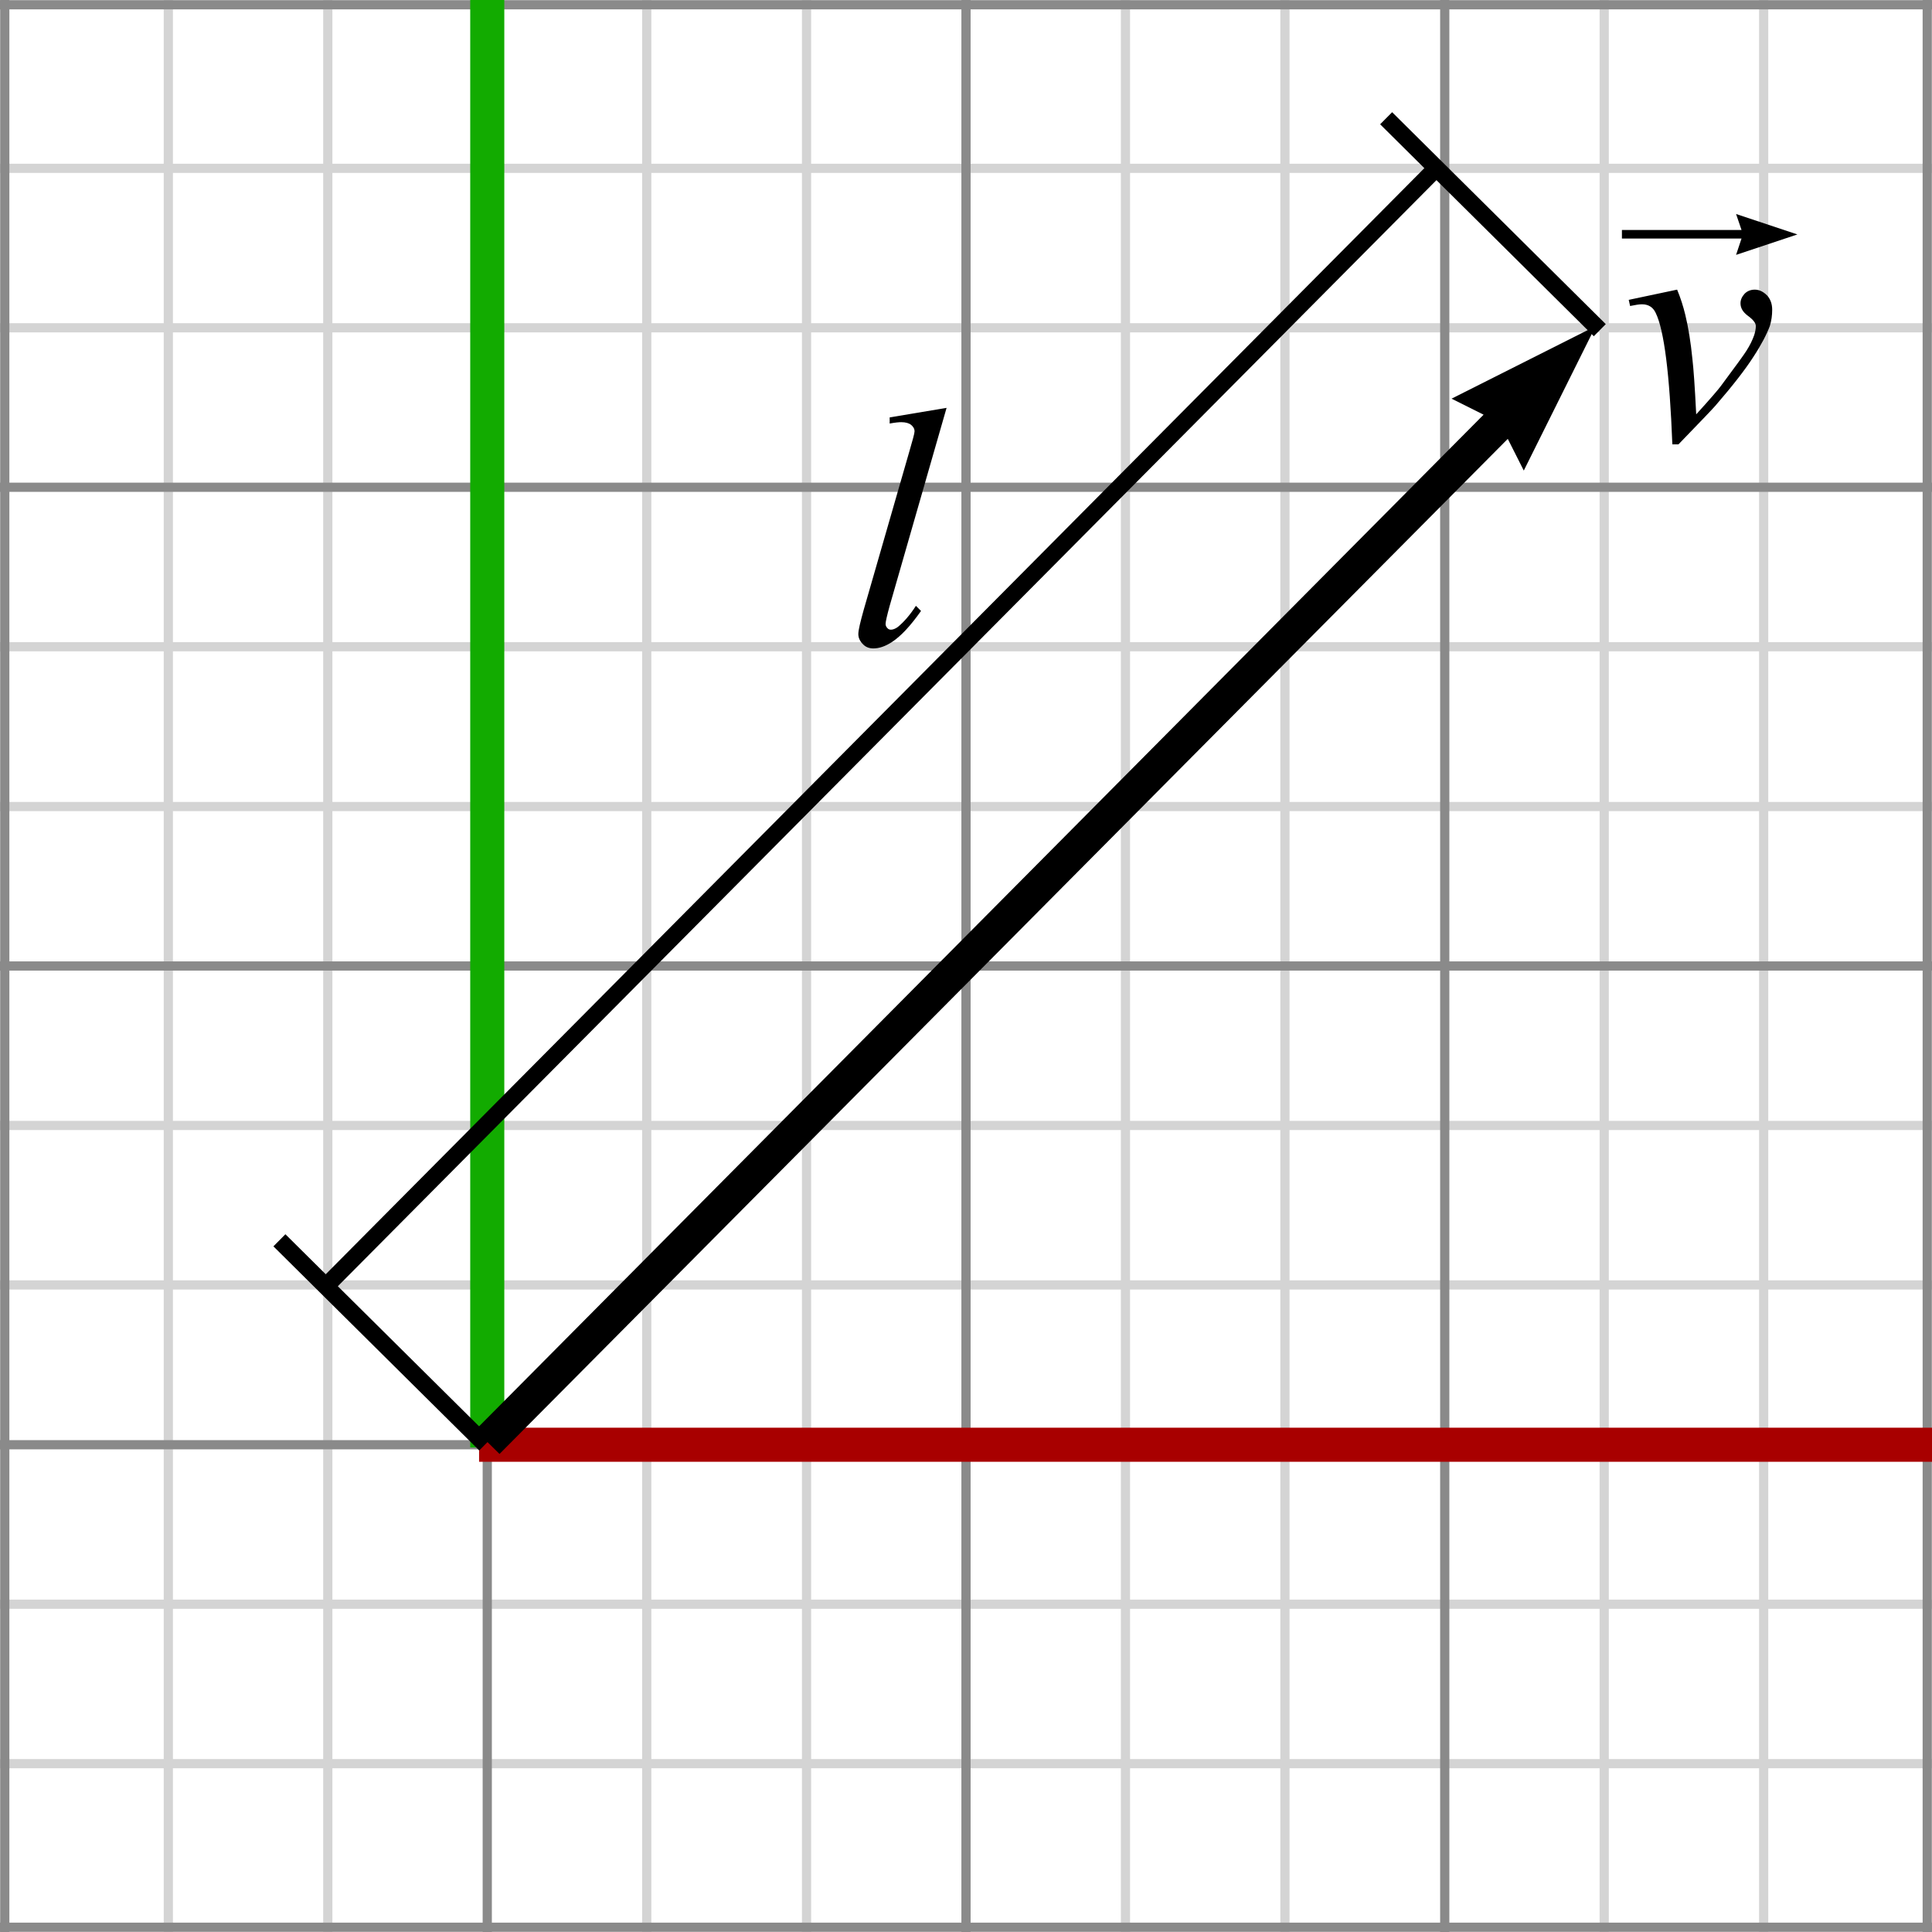 <svg xmlns="http://www.w3.org/2000/svg" xmlns:xlink="http://www.w3.org/1999/xlink" width="56.7" height="56.7" x="0" y="0" enable-background="new 0 0 56.7 56.7" version="1.0" viewBox="0 0 56.7 56.7" xml:space="preserve"><g id="Grids"><g><line x1="4.94" x2="4.94" y1="0" y2="56.7" fill="none" fill-rule="evenodd" stroke="#D4D4D4" stroke-width=".27" clip-rule="evenodd"/><line x1="9.62" x2="9.62" y1="0" y2="56.7" fill="none" fill-rule="evenodd" stroke="#D4D4D4" stroke-width=".27" clip-rule="evenodd"/><line x1="18.98" x2="18.98" y1="0" y2="56.7" fill="none" fill-rule="evenodd" stroke="#D4D4D4" stroke-width=".27" clip-rule="evenodd"/><line x1="23.67" x2="23.67" y1="0" y2="56.7" fill="none" fill-rule="evenodd" stroke="#D4D4D4" stroke-width=".27" clip-rule="evenodd"/><line x1="33.03" x2="33.03" y1="0" y2="56.7" fill="none" fill-rule="evenodd" stroke="#D4D4D4" stroke-width=".27" clip-rule="evenodd"/><line x1="37.71" x2="37.71" y1="0" y2="56.7" fill="none" fill-rule="evenodd" stroke="#D4D4D4" stroke-width=".27" clip-rule="evenodd"/><line x1="47.08" x2="47.08" y1="0" y2="56.7" fill="none" fill-rule="evenodd" stroke="#D4D4D4" stroke-width=".27" clip-rule="evenodd"/><line x1="51.76" x2="51.76" y1="0" y2="56.7" fill="none" fill-rule="evenodd" stroke="#D4D4D4" stroke-width=".27" clip-rule="evenodd"/><line x1="56.7" x2="0" y1="4.94" y2="4.94" fill="none" fill-rule="evenodd" stroke="#D4D4D4" stroke-width=".27" clip-rule="evenodd"/><line x1="56.7" x2="0" y1="9.62" y2="9.62" fill="none" fill-rule="evenodd" stroke="#D4D4D4" stroke-width=".27" clip-rule="evenodd"/><line x1="56.7" x2="0" y1="18.98" y2="18.98" fill="none" fill-rule="evenodd" stroke="#D4D4D4" stroke-width=".27" clip-rule="evenodd"/><line x1="56.7" x2="0" y1="23.67" y2="23.67" fill="none" fill-rule="evenodd" stroke="#D4D4D4" stroke-width=".27" clip-rule="evenodd"/><line x1="56.7" x2="0" y1="33.03" y2="33.03" fill="none" fill-rule="evenodd" stroke="#D4D4D4" stroke-width=".27" clip-rule="evenodd"/><line x1="56.7" x2="0" y1="37.71" y2="37.71" fill="none" fill-rule="evenodd" stroke="#D4D4D4" stroke-width=".27" clip-rule="evenodd"/><line x1="56.7" x2="0" y1="47.08" y2="47.08" fill="none" fill-rule="evenodd" stroke="#D4D4D4" stroke-width=".27" clip-rule="evenodd"/><line x1="56.7" x2="0" y1="51.76" y2="51.76" fill="none" fill-rule="evenodd" stroke="#D4D4D4" stroke-width=".27" clip-rule="evenodd"/><line x1=".14" x2=".14" y1="0" y2="56.7" fill="none" fill-rule="evenodd" stroke="#8A8A8A" stroke-width=".27" clip-rule="evenodd"/><line x1="28.35" x2="28.35" y1="28.35" y2="56.7" fill="none" fill-rule="evenodd" stroke="#8A8A8A" stroke-width=".27" clip-rule="evenodd"/><line x1="42.4" x2="42.4" y1="0" y2="56.7" fill="none" fill-rule="evenodd" stroke="#8A8A8A" stroke-width=".27" clip-rule="evenodd"/><line x1="56.56" x2="56.56" y1="0" y2="56.7" fill="none" fill-rule="evenodd" stroke="#8A8A8A" stroke-width=".27" clip-rule="evenodd"/><line x1="28.35" x2="0" y1="28.35" y2="28.35" fill="none" fill-rule="evenodd" stroke="#8A8A8A" stroke-width=".27" clip-rule="evenodd"/><line x1="56.7" x2="0" y1="14.3" y2="14.3" fill="none" fill-rule="evenodd" stroke="#8A8A8A" stroke-width=".27" clip-rule="evenodd"/><line x1="56.7" x2="0" y1=".14" y2=".14" fill="none" fill-rule="evenodd" stroke="#8A8A8A" stroke-width=".27" clip-rule="evenodd"/><line x1="56.7" x2="0" y1="56.56" y2="56.56" fill="none" fill-rule="evenodd" stroke="#8A8A8A" stroke-width=".27" clip-rule="evenodd"/><line x1="56.7" x2="28.35" y1="28.35" y2="28.35" fill="none" fill-rule="evenodd" stroke="#8A8A8A" stroke-width=".27" clip-rule="evenodd"/><line x1="28.35" x2="28.35" y1="0" y2="28.35" fill="none" fill-rule="evenodd" stroke="#8A8A8A" stroke-width=".27" clip-rule="evenodd"/><line x1="14.3" x2="14.3" y1="56.7" y2="42.48" fill="none" fill-rule="evenodd" stroke="#8A8A8A" stroke-width=".27" clip-rule="evenodd"/><line x1="0" x2="14.06" y1="42.4" y2="42.4" fill="none" fill-rule="evenodd" stroke="#8A8A8A" stroke-width=".27" clip-rule="evenodd"/><line x1="14.3" x2="14.3" y1="0" y2="42.48" fill="none" fill-rule="evenodd" stroke="#12AB00" clip-rule="evenodd"/><line x1="56.7" x2="14.06" y1="42.4" y2="42.4" fill="none" fill-rule="evenodd" stroke="#A80000" clip-rule="evenodd"/></g></g><g id="Text"><path fill-rule="evenodd" d="M47.8,8.8l1.42-0.3c0.1,0.24,0.18,0.49,0.24,0.74c0.09,0.37,0.16,0.8,0.21,1.31 c0.03,0.25,0.07,0.79,0.11,1.61c0.41-0.45,0.65-0.73,0.73-0.84c0.43-0.58,0.68-0.92,0.74-1.02c0.11-0.17,0.18-0.32,0.23-0.46 c0.03-0.09,0.05-0.19,0.05-0.27c0-0.09-0.08-0.19-0.23-0.3s-0.22-0.23-0.22-0.37c0-0.1,0.04-0.19,0.12-0.28 c0.08-0.08,0.18-0.12,0.3-0.12c0.13,0,0.25,0.06,0.36,0.17c0.1,0.11,0.15,0.25,0.15,0.42c0,0.16-0.02,0.32-0.07,0.48 c-0.09,0.24-0.25,0.55-0.48,0.9c-0.23,0.36-0.6,0.84-1.12,1.44c-0.06,0.07-0.42,0.45-1.08,1.13h-0.18 c-0.08-2.06-0.24-3.35-0.49-3.86c-0.08-0.17-0.22-0.25-0.4-0.25c-0.09,0-0.2,0.02-0.35,0.05L47.8,8.8z" clip-rule="evenodd"/><path fill-rule="evenodd" d="M27.78,11.97l-1.67,5.81c-0.08,0.29-0.12,0.47-0.12,0.53 c0,0.05,0.02,0.09,0.05,0.12c0.03,0.04,0.07,0.05,0.11,0.05c0.06,0,0.13-0.03,0.2-0.08c0.17-0.14,0.35-0.34,0.53-0.62l0.15,0.15 c-0.31,0.44-0.59,0.74-0.85,0.91c-0.2,0.13-0.38,0.19-0.55,0.19c-0.12,0-0.23-0.04-0.31-0.13c-0.08-0.08-0.13-0.18-0.13-0.29 c0-0.12,0.06-0.36,0.16-0.72l1.32-4.58c0.11-0.38,0.17-0.59,0.17-0.65c0-0.08-0.04-0.14-0.1-0.19c-0.06-0.05-0.16-0.08-0.29-0.08 c-0.07,0-0.18,0.01-0.34,0.04v-0.18L27.78,11.97z" clip-rule="evenodd"/><polygon fill-rule="evenodd" points="50.95 7.48 51.11 7 47.6 7 47.6 6.75 51.11 6.75 50.95 6.28 52.75 6.88" clip-rule="evenodd"/></g><g id="Other"><line x1="9.65" x2="42.01" y1="37.66" y2="5.08" fill="none" fill-rule="evenodd" stroke="#000" stroke-linejoin="bevel" stroke-width=".5" clip-rule="evenodd"/><line x1="14.24" x2="8.2" y1="42.39" y2="36.4" fill="none" fill-rule="evenodd" stroke="#000" stroke-linejoin="bevel" stroke-width=".5" clip-rule="evenodd"/><line x1="46.95" x2="40.68" y1="9.69" y2="3.47" fill="none" fill-rule="evenodd" stroke="#000" stroke-linejoin="bevel" stroke-width=".5" clip-rule="evenodd"/></g><g id="Vectors"><polygon fill-rule="evenodd" points="14.66 42.67 13.95 41.97 43.54 12.17 42.6 11.7 46.83 9.57 44.72 13.81 44.25 12.88" clip-rule="evenodd"/></g></svg>